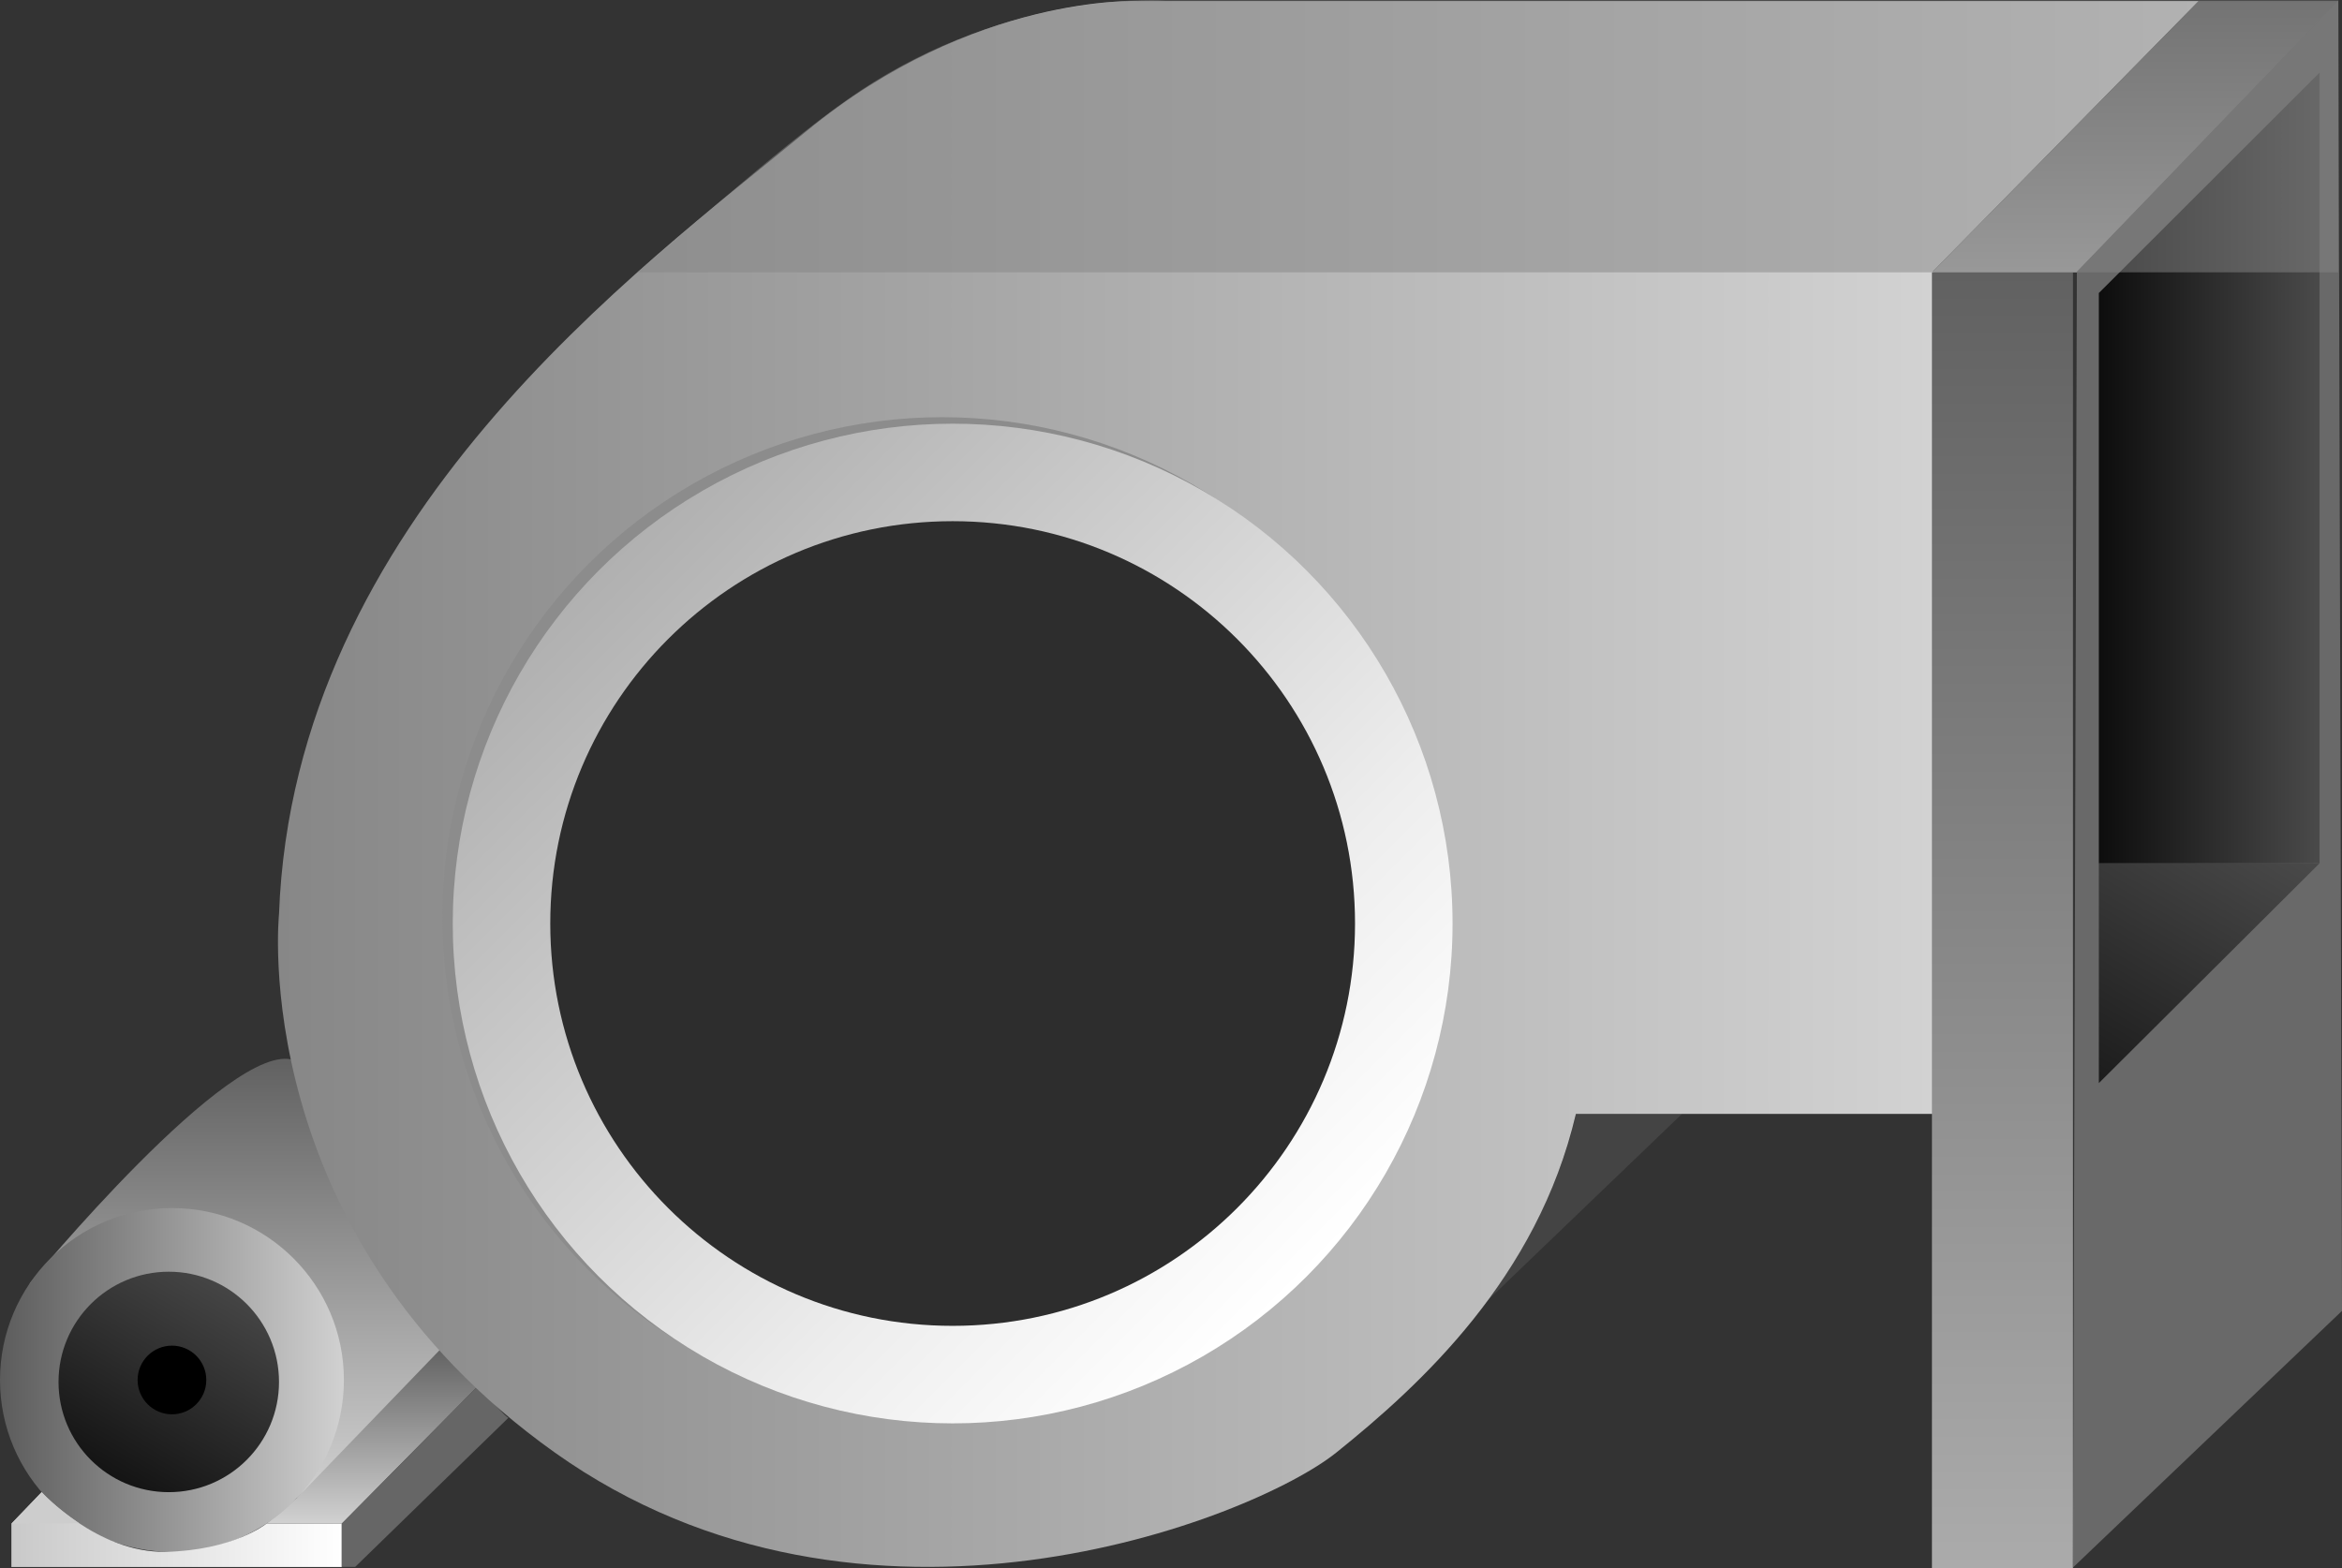 <?xml version="1.0" encoding="utf-8"?>
<!-- Generator: Adobe Illustrator 16.0.0, SVG Export Plug-In . SVG Version: 6.00 Build 0)  -->
<!DOCTYPE svg PUBLIC "-//W3C//DTD SVG 1.1//EN" "http://www.w3.org/Graphics/SVG/1.1/DTD/svg11.dtd">
<svg version="1.1" id="图层_1" xmlns="http://www.w3.org/2000/svg" xmlns:xlink="http://www.w3.org/1999/xlink" x="0px" y="0px"
	 width="213.099px" height="142.706px" viewBox="0 0 213.099 142.706" enable-background="new 0 0 213.099 142.706"
	 xml:space="preserve">
<rect x="0" y="0" width="213.099" height="142.706" fill="#333333" stroke="none"/>
<path fill="#444444" d="M135.413,118.298l17.623-16.924h-9.645C143.391,101.374,142.057,109.149,135.413,118.298z"/>
<linearGradient id="SVGID_1_" gradientUnits="userSpaceOnUse" x1="33.898" y1="122.519" x2="33.898" y2="138.657">
	<stop  offset="0" style="stop-color:#616161"/>
	<stop  offset="1" style="stop-color:#D1D1D1"/>
</linearGradient>
<path fill="url(#SVGID_1_)" d="M27.06,136.282l-2.82,2.375h6.859l12.458-12.596c0,0-2.822-2.125-3.307-3.459
	S27.06,136.282,27.06,136.282z"/>
<linearGradient id="SVGID_2_" gradientUnits="userSpaceOnUse" x1="21.474" y1="96.351" x2="21.474" y2="136.282">
	<stop  offset="0" style="stop-color:#616161"/>
	<stop  offset="1" style="stop-color:#D1D1D1"/>
</linearGradient>
<path fill="url(#SVGID_2_)" d="M2.697,116.797c0,0,18.365-22.319,24.053-20.319c0,0,4.875,17.75,13.5,26.125l-13.192,13.68"/>
<linearGradient id="SVGID_3_" gradientUnits="userSpaceOnUse" x1="0" y1="125.581" x2="31.292" y2="125.581">
	<stop  offset="0" style="stop-color:#5C5C5C"/>
	<stop  offset="1" style="stop-color:#D1D1D1"/>
</linearGradient>
<circle fill="url(#SVGID_3_)" cx="15.646" cy="125.581" r="15.646"/>
<linearGradient id="SVGID_4_" gradientUnits="userSpaceOnUse" x1="10.341" y1="134.448" x2="20.374" y2="117.071">
	<stop  offset="0" style="stop-color:#141414"/>
	<stop  offset="1" style="stop-color:#454545"/>
</linearGradient>
<circle fill="url(#SVGID_4_)" cx="15.356" cy="125.759" r="10.031"/>
<circle cx="15.646" cy="125.581" r="3.125"/>
<linearGradient id="SVGID_5_" gradientUnits="userSpaceOnUse" x1="31.099" y1="139.196" x2="1.036" y2="139.196">
	<stop  offset="0" style="stop-color:#FFFFFF"/>
	<stop  offset="1" style="stop-color:#C9C9C9"/>
</linearGradient>
<path fill="url(#SVGID_5_)" d="M1.036,138.657l2.754-2.867c0,0,5.051,5.536,11.242,5.424c6.191-0.111,9.208-2.557,9.208-2.557h6.858
	v3.945H1.036V138.657z"/>
<path fill="#666666" d="M31.099,138.647l12.458-12.598c0,0,1.979,2.511,2.698,2.979l-13.938,13.563h-1.219V138.647z"/>
<path fill="#CDCDCD" d="M3.79,135.79l-2.754,2.867l6.169-0.035C7.205,138.622,5.067,137.224,3.79,135.79z"/>
<linearGradient id="SVGID_6_" gradientUnits="userSpaceOnUse" x1="25.291" y1="71.341" x2="200.057" y2="71.341">
	<stop  offset="0" style="stop-color:#878787"/>
	<stop  offset="1" style="stop-color:#DEDEDE"/>
</linearGradient>
<path fill="url(#SVGID_6_)" d="M25.388,83.18c0,0-3.039,29,25.086,49s63.5,6.125,71.125,0s18.292-15.874,21.792-30.812h32.5V24.68
	l24.166-24.583h-96.501c0,0-14.998-0.667-30.166,11.833C58.224,24.43,26.719,47.263,25.388,83.18z"/>
<circle fill="#8C8C8C" cx="85.737" cy="83.452" r="45.487"/>
<linearGradient id="SVGID_7_" gradientUnits="userSpaceOnUse" x1="54.519" y1="51.878" x2="118.847" y2="116.207">
	<stop  offset="0" style="stop-color:#B0B0B0"/>
	<stop  offset="0.148" style="stop-color:#BDBDBD"/>
	<stop  offset="0.716" style="stop-color:#EDEDED"/>
	<stop  offset="1" style="stop-color:#FFFFFF"/>
</linearGradient>
<circle fill="url(#SVGID_7_)" cx="86.682" cy="84.043" r="45.487"/>
<circle fill="#7A7A7A" cx="86.585" cy="84.765" r="35.75"/>
<linearGradient id="SVGID_8_" gradientUnits="userSpaceOnUse" x1="182.204" y1="24.784" x2="182.204" y2="142.707">
	<stop  offset="0" style="stop-color:#616161"/>
	<stop  offset="1" style="stop-color:#ABABAB"/>
</linearGradient>
<rect x="175.788" y="24.784" fill="url(#SVGID_8_)" width="12.832" height="117.922"/>
<linearGradient id="SVGID_9_" gradientUnits="userSpaceOnUse" x1="194.277" y1="0.097" x2="194.277" y2="24.784">
	<stop  offset="0" style="stop-color:#616161"/>
	<stop  offset="1" style="stop-color:#ABABAB"/>
</linearGradient>
<polygon fill="url(#SVGID_9_)" points="175.788,24.784 200.057,0.097 212.766,0.097 188.975,24.784 "/>
<linearGradient id="SVGID_10_" gradientUnits="userSpaceOnUse" x1="167.345" y1="130.363" x2="235.133" y2="12.951">
	<stop  offset="0" style="stop-color:#696969"/>
	<stop  offset="1" style="stop-color:#696969"/>
</linearGradient>
<polygon fill="url(#SVGID_10_)" points="188.975,24.724 188.62,142.646 213.098,119.292 212.766,0.036 "/>
<linearGradient id="SVGID_11_" gradientUnits="userSpaceOnUse" x1="189.846" y1="97.911" x2="203.527" y2="74.216">
	<stop  offset="0" style="stop-color:#1C1C1C"/>
	<stop  offset="1" style="stop-color:#4A4A4A"/>
</linearGradient>
<polygon fill="url(#SVGID_11_)" points="190.975,78.563 190.975,98.563 211.057,78.563 "/>
<linearGradient id="SVGID_12_" gradientUnits="userSpaceOnUse" x1="190.975" y1="42.585" x2="211.057" y2="42.585">
	<stop  offset="0" style="stop-color:#0D0D0D"/>
	<stop  offset="1" style="stop-color:#4A4A4A"/>
</linearGradient>
<polygon fill="url(#SVGID_12_)" points="190.975,78.563 211.057,78.563 211.057,6.608 190.975,26.664 "/>
<path opacity="0.5" fill="#878787" d="M57.983,24.784h154.783V0.036H106.099c0,0-12.958-0.99-26.521,7.385
	C73.345,11.271,64.506,19.286,57.983,24.784z"/>
<path fill="#2D2D2D" d="M123.294,84.04c0,20.223-16.393,36.615-36.613,36.615c-20.22,0-36.612-16.393-36.612-36.615
	c0-20.219,16.392-36.611,36.612-36.611C106.902,47.429,123.294,63.821,123.294,84.04z"/>
</svg>
